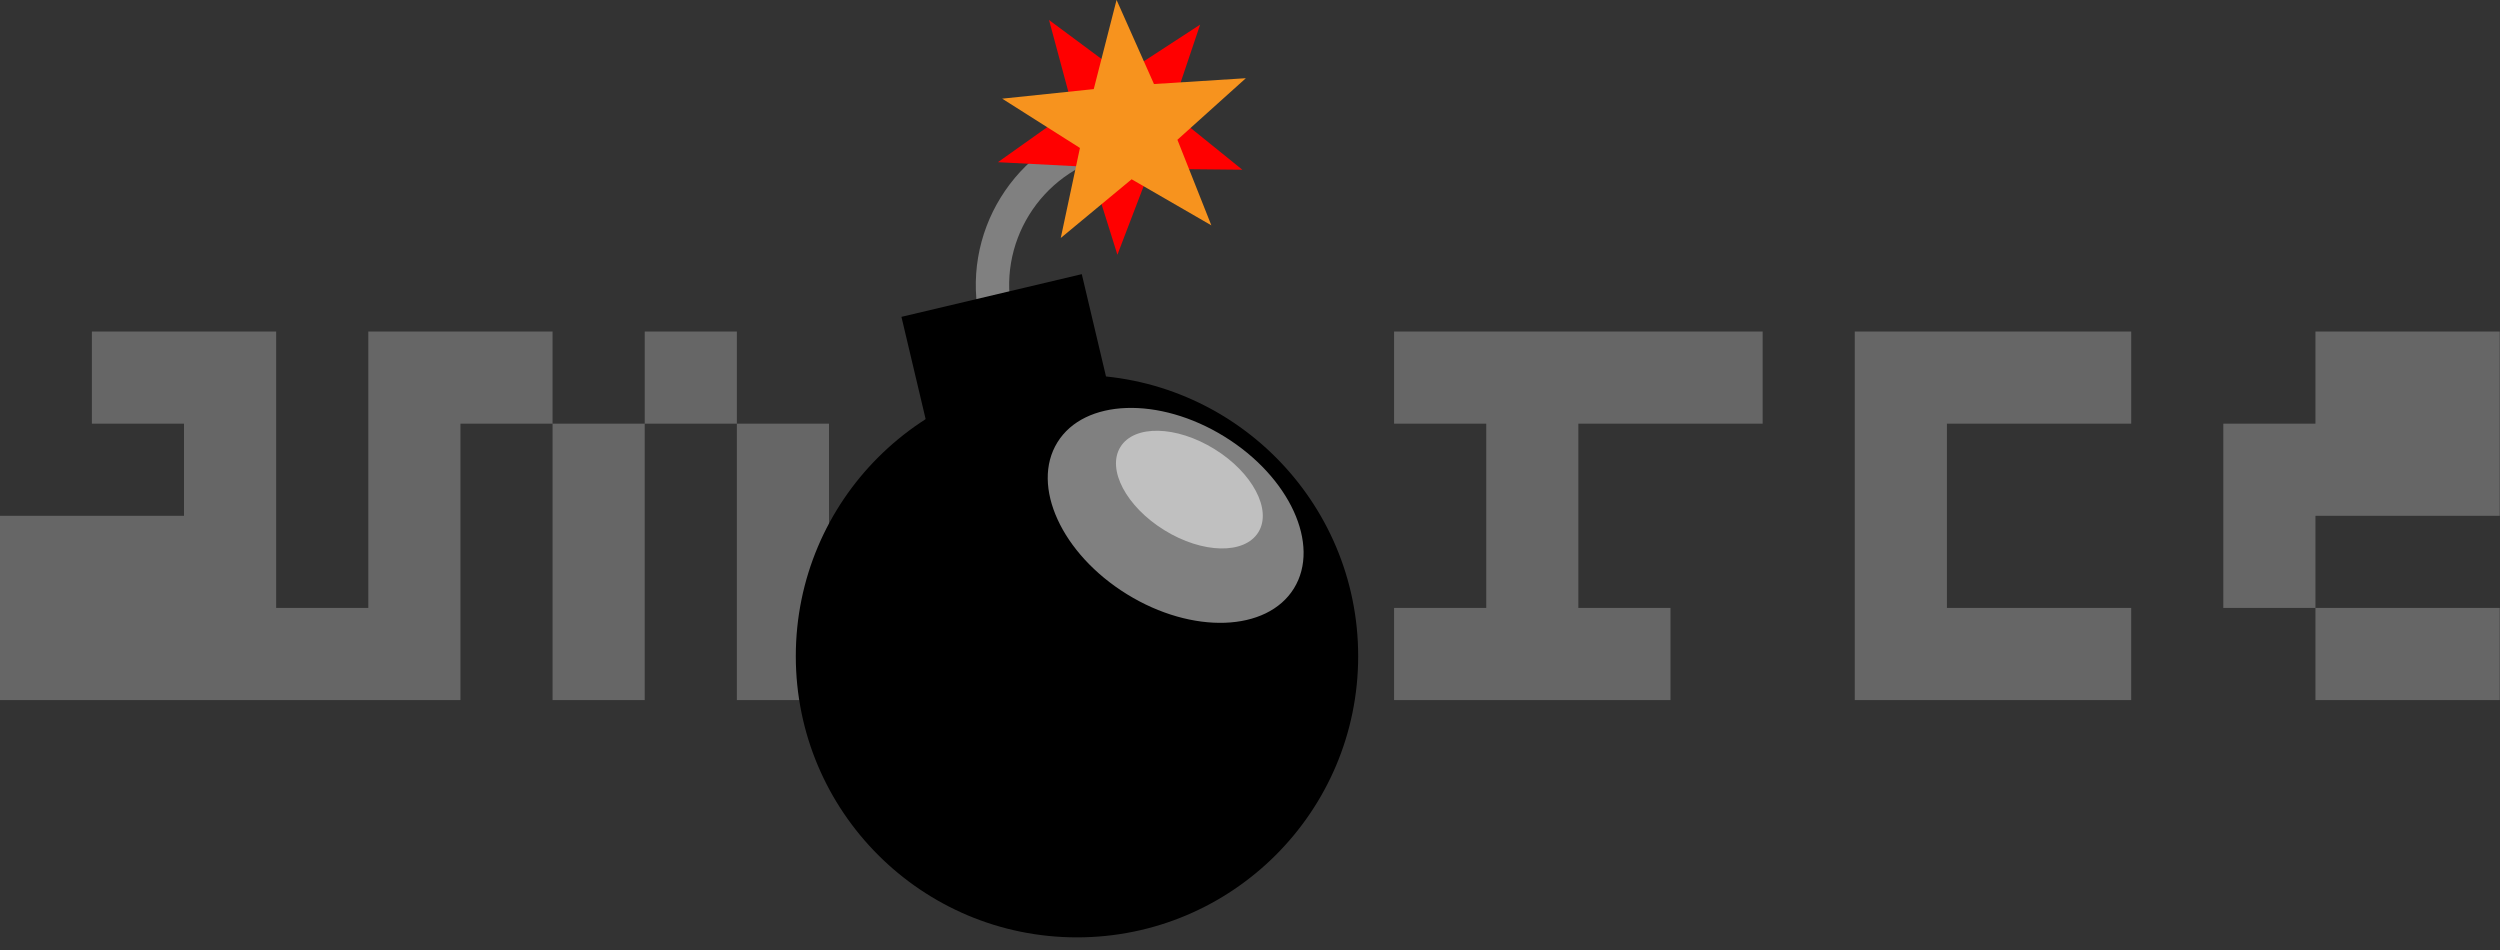 <svg id="logo" viewBox="0 0 400 152">
  <rect x="0" y="0" width="400" height="152" fill="#333333" stroke="none"/>
  <title>
    Amorce
  </title>
  <desc>
    Web Starter Kit
  </desc>
  <path d="M44.185 97.27H58.93v14.745H-.043V82.532H29.44V67.79H14.702V53.042h29.483V97.27zM58.93 53.043h29.48V67.79h14.744v44.225H88.412V67.79H73.674v44.225H58.93V53.043zm44.226 0H117.9V67.79h14.74v44.225H117.9V67.79h-14.744V53.042zm193.608 0h44.23V67.79h-29.487v29.48h29.486v14.744h-44.23v-58.97zm103.194 29.49h-29.486V97.27H355.73V67.79h14.742V53.042h29.486v29.49zm0 29.482h-29.486V97.27h29.486v14.745zM223.052 53.043h58.972V67.79h-29.488v29.48h14.745v14.744h-44.226V97.27H237.8V67.79h-14.747V53.042z" id="txt" fill="#666"/>
  <g id="bomb">
    <g id="meche">
      <path fill="gray" d="M177.907 24.845l-1.23-5.196c-14.343 3.394-23.22 17.776-19.828 32.12l5.193-1.228c-2.716-11.478 4.388-22.982 15.862-25.7z"/>
      <g id="etincelles">
        <path id="etincelle-rouge" fill="#F00" d="M179.672 11.978L192.02 3.94l-4.703 13.96 11.457 9.256-14.727-.15-5.263 13.755-4.406-14.05-14.71-.76 12.005-8.53-3.827-14.22z"/>
        <path id="etincelle-jaune" fill="#F7931E" d="M184.636 13.446l14.7-.933-10.95 9.85 5.43 13.695-12.756-7.374-11.34 9.396 3.07-14.407-12.443-7.888L175 14.257l3.65-14.27z"/>
      </g>
    </g>
    <g id="corps">
      <circle cx="172.318" cy="104.989" r="44.99"/>
      <path d="M179.914 72.717L151.06 79.55l-6.83-28.855 28.856-6.83z"/>
      <g id="reflet" fill="#fff" fill-opacity=".5">
        <path d="M195.896 69.845c10.454 6.45 15.434 17.326 11.137 24.293-4.304 6.97-16.263 7.393-26.717.938-10.45-6.447-15.436-17.33-11.133-24.298 4.296-6.968 16.26-7.388 26.713-.933z"/>
        <path d="M194.306 71.846c6.1 3.763 9.246 9.722 7.034 13.306-2.212 3.59-8.945 3.447-15.043-.324-6.093-3.762-9.247-9.723-7.034-13.312 2.21-3.585 8.945-3.44 15.043.33z"/>
      </g>
    </g>
  </g>
</svg>

